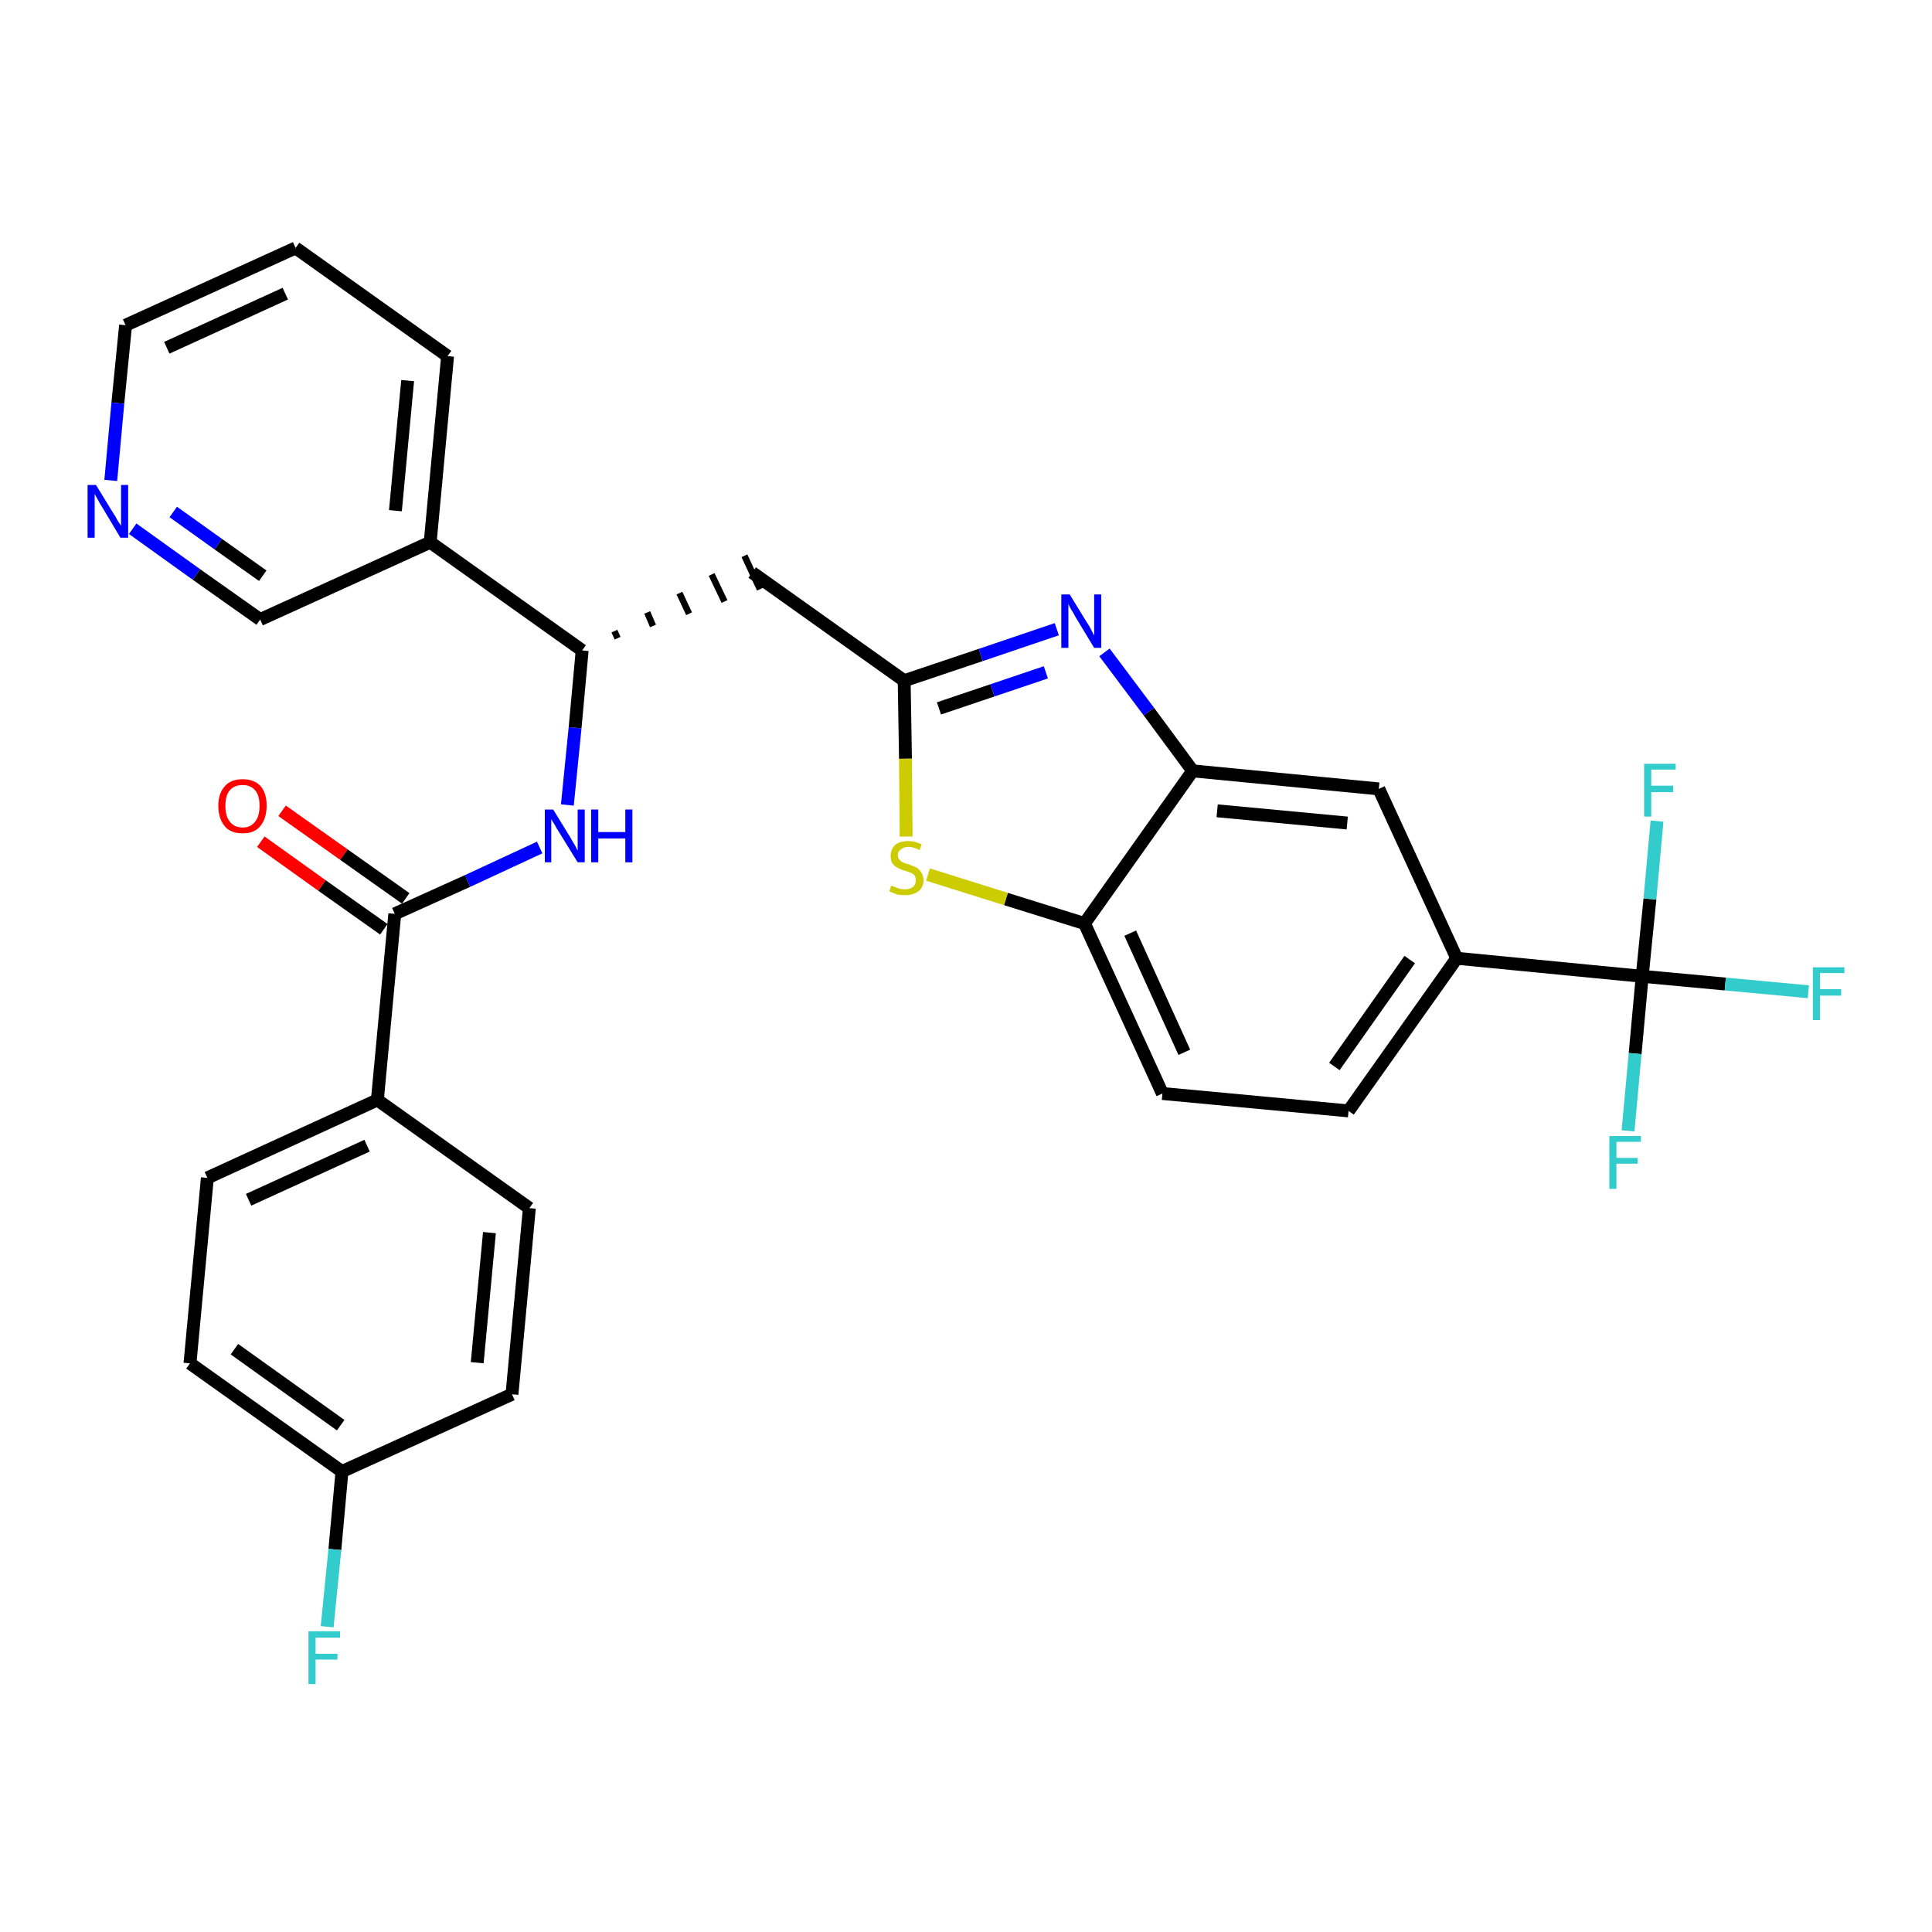 <?xml version='1.0' encoding='iso-8859-1'?>
<svg version='1.1' baseProfile='full'
              xmlns='http://www.w3.org/2000/svg'
                      xmlns:rdkit='http://www.rdkit.org/xml'
                      xmlns:xlink='http://www.w3.org/1999/xlink'
                  xml:space='preserve'
width='300px' height='300px' viewBox='0 0 300 300'>
<!-- END OF HEADER -->
<path class='bond-0 atom-0 atom-1' d='M 40.5,130.7 L 50.0,137.5' style='fill:none;fill-rule:evenodd;stroke:#FF0000;stroke-width:2.0px;stroke-linecap:butt;stroke-linejoin:miter;stroke-opacity:1' />
<path class='bond-0 atom-0 atom-1' d='M 50.0,137.5 L 59.6,144.3' style='fill:none;fill-rule:evenodd;stroke:#000000;stroke-width:2.0px;stroke-linecap:butt;stroke-linejoin:miter;stroke-opacity:1' />
<path class='bond-0 atom-0 atom-1' d='M 43.8,125.9 L 53.4,132.7' style='fill:none;fill-rule:evenodd;stroke:#FF0000;stroke-width:2.0px;stroke-linecap:butt;stroke-linejoin:miter;stroke-opacity:1' />
<path class='bond-0 atom-0 atom-1' d='M 53.4,132.7 L 63.0,139.5' style='fill:none;fill-rule:evenodd;stroke:#000000;stroke-width:2.0px;stroke-linecap:butt;stroke-linejoin:miter;stroke-opacity:1' />
<path class='bond-1 atom-1 atom-2' d='M 61.3,141.9 L 72.6,136.8' style='fill:none;fill-rule:evenodd;stroke:#000000;stroke-width:2.0px;stroke-linecap:butt;stroke-linejoin:miter;stroke-opacity:1' />
<path class='bond-1 atom-1 atom-2' d='M 72.6,136.8 L 83.8,131.6' style='fill:none;fill-rule:evenodd;stroke:#0000FF;stroke-width:2.0px;stroke-linecap:butt;stroke-linejoin:miter;stroke-opacity:1' />
<path class='bond-23 atom-1 atom-24' d='M 61.3,141.9 L 58.6,170.8' style='fill:none;fill-rule:evenodd;stroke:#000000;stroke-width:2.0px;stroke-linecap:butt;stroke-linejoin:miter;stroke-opacity:1' />
<path class='bond-2 atom-2 atom-3' d='M 88.1,125.0 L 89.3,113.0' style='fill:none;fill-rule:evenodd;stroke:#0000FF;stroke-width:2.0px;stroke-linecap:butt;stroke-linejoin:miter;stroke-opacity:1' />
<path class='bond-2 atom-2 atom-3' d='M 89.3,113.0 L 90.4,101.0' style='fill:none;fill-rule:evenodd;stroke:#000000;stroke-width:2.0px;stroke-linecap:butt;stroke-linejoin:miter;stroke-opacity:1' />
<path class='bond-3 atom-3 atom-4' d='M 95.9,99.1 L 95.4,98.0' style='fill:none;fill-rule:evenodd;stroke:#000000;stroke-width:1.0px;stroke-linecap:butt;stroke-linejoin:miter;stroke-opacity:1' />
<path class='bond-3 atom-3 atom-4' d='M 101.4,97.2 L 100.5,95.1' style='fill:none;fill-rule:evenodd;stroke:#000000;stroke-width:1.0px;stroke-linecap:butt;stroke-linejoin:miter;stroke-opacity:1' />
<path class='bond-3 atom-3 atom-4' d='M 107.0,95.3 L 105.5,92.1' style='fill:none;fill-rule:evenodd;stroke:#000000;stroke-width:1.0px;stroke-linecap:butt;stroke-linejoin:miter;stroke-opacity:1' />
<path class='bond-3 atom-3 atom-4' d='M 112.5,93.4 L 110.5,89.2' style='fill:none;fill-rule:evenodd;stroke:#000000;stroke-width:1.0px;stroke-linecap:butt;stroke-linejoin:miter;stroke-opacity:1' />
<path class='bond-3 atom-3 atom-4' d='M 118.0,91.5 L 115.6,86.3' style='fill:none;fill-rule:evenodd;stroke:#000000;stroke-width:1.0px;stroke-linecap:butt;stroke-linejoin:miter;stroke-opacity:1' />
<path class='bond-17 atom-3 atom-18' d='M 90.4,101.0 L 66.8,84.2' style='fill:none;fill-rule:evenodd;stroke:#000000;stroke-width:2.0px;stroke-linecap:butt;stroke-linejoin:miter;stroke-opacity:1' />
<path class='bond-4 atom-4 atom-5' d='M 116.8,88.9 L 140.4,105.7' style='fill:none;fill-rule:evenodd;stroke:#000000;stroke-width:2.0px;stroke-linecap:butt;stroke-linejoin:miter;stroke-opacity:1' />
<path class='bond-5 atom-5 atom-6' d='M 140.4,105.7 L 152.3,101.7' style='fill:none;fill-rule:evenodd;stroke:#000000;stroke-width:2.0px;stroke-linecap:butt;stroke-linejoin:miter;stroke-opacity:1' />
<path class='bond-5 atom-5 atom-6' d='M 152.3,101.7 L 164.1,97.7' style='fill:none;fill-rule:evenodd;stroke:#0000FF;stroke-width:2.0px;stroke-linecap:butt;stroke-linejoin:miter;stroke-opacity:1' />
<path class='bond-5 atom-5 atom-6' d='M 145.8,110.0 L 154.1,107.2' style='fill:none;fill-rule:evenodd;stroke:#000000;stroke-width:2.0px;stroke-linecap:butt;stroke-linejoin:miter;stroke-opacity:1' />
<path class='bond-5 atom-5 atom-6' d='M 154.1,107.2 L 162.4,104.4' style='fill:none;fill-rule:evenodd;stroke:#0000FF;stroke-width:2.0px;stroke-linecap:butt;stroke-linejoin:miter;stroke-opacity:1' />
<path class='bond-30 atom-17 atom-5' d='M 140.7,129.9 L 140.6,117.8' style='fill:none;fill-rule:evenodd;stroke:#CCCC00;stroke-width:2.0px;stroke-linecap:butt;stroke-linejoin:miter;stroke-opacity:1' />
<path class='bond-30 atom-17 atom-5' d='M 140.6,117.8 L 140.4,105.7' style='fill:none;fill-rule:evenodd;stroke:#000000;stroke-width:2.0px;stroke-linecap:butt;stroke-linejoin:miter;stroke-opacity:1' />
<path class='bond-6 atom-6 atom-7' d='M 171.5,101.3 L 178.4,110.5' style='fill:none;fill-rule:evenodd;stroke:#0000FF;stroke-width:2.0px;stroke-linecap:butt;stroke-linejoin:miter;stroke-opacity:1' />
<path class='bond-6 atom-6 atom-7' d='M 178.4,110.5 L 185.2,119.7' style='fill:none;fill-rule:evenodd;stroke:#000000;stroke-width:2.0px;stroke-linecap:butt;stroke-linejoin:miter;stroke-opacity:1' />
<path class='bond-7 atom-7 atom-8' d='M 185.2,119.7 L 214.1,122.5' style='fill:none;fill-rule:evenodd;stroke:#000000;stroke-width:2.0px;stroke-linecap:butt;stroke-linejoin:miter;stroke-opacity:1' />
<path class='bond-7 atom-7 atom-8' d='M 189.0,125.9 L 209.2,127.8' style='fill:none;fill-rule:evenodd;stroke:#000000;stroke-width:2.0px;stroke-linecap:butt;stroke-linejoin:miter;stroke-opacity:1' />
<path class='bond-33 atom-16 atom-7' d='M 168.4,143.4 L 185.2,119.7' style='fill:none;fill-rule:evenodd;stroke:#000000;stroke-width:2.0px;stroke-linecap:butt;stroke-linejoin:miter;stroke-opacity:1' />
<path class='bond-8 atom-8 atom-9' d='M 214.1,122.5 L 226.2,148.8' style='fill:none;fill-rule:evenodd;stroke:#000000;stroke-width:2.0px;stroke-linecap:butt;stroke-linejoin:miter;stroke-opacity:1' />
<path class='bond-9 atom-9 atom-10' d='M 226.2,148.8 L 255.0,151.6' style='fill:none;fill-rule:evenodd;stroke:#000000;stroke-width:2.0px;stroke-linecap:butt;stroke-linejoin:miter;stroke-opacity:1' />
<path class='bond-13 atom-9 atom-14' d='M 226.2,148.8 L 209.4,172.5' style='fill:none;fill-rule:evenodd;stroke:#000000;stroke-width:2.0px;stroke-linecap:butt;stroke-linejoin:miter;stroke-opacity:1' />
<path class='bond-13 atom-9 atom-14' d='M 218.9,149.0 L 207.2,165.6' style='fill:none;fill-rule:evenodd;stroke:#000000;stroke-width:2.0px;stroke-linecap:butt;stroke-linejoin:miter;stroke-opacity:1' />
<path class='bond-10 atom-10 atom-11' d='M 255.0,151.6 L 267.9,152.8' style='fill:none;fill-rule:evenodd;stroke:#000000;stroke-width:2.0px;stroke-linecap:butt;stroke-linejoin:miter;stroke-opacity:1' />
<path class='bond-10 atom-10 atom-11' d='M 267.9,152.8 L 280.8,154.0' style='fill:none;fill-rule:evenodd;stroke:#33CCCC;stroke-width:2.0px;stroke-linecap:butt;stroke-linejoin:miter;stroke-opacity:1' />
<path class='bond-11 atom-10 atom-12' d='M 255.0,151.6 L 253.9,163.6' style='fill:none;fill-rule:evenodd;stroke:#000000;stroke-width:2.0px;stroke-linecap:butt;stroke-linejoin:miter;stroke-opacity:1' />
<path class='bond-11 atom-10 atom-12' d='M 253.9,163.6 L 252.8,175.6' style='fill:none;fill-rule:evenodd;stroke:#33CCCC;stroke-width:2.0px;stroke-linecap:butt;stroke-linejoin:miter;stroke-opacity:1' />
<path class='bond-12 atom-10 atom-13' d='M 255.0,151.6 L 256.2,139.6' style='fill:none;fill-rule:evenodd;stroke:#000000;stroke-width:2.0px;stroke-linecap:butt;stroke-linejoin:miter;stroke-opacity:1' />
<path class='bond-12 atom-10 atom-13' d='M 256.2,139.6 L 257.3,127.5' style='fill:none;fill-rule:evenodd;stroke:#33CCCC;stroke-width:2.0px;stroke-linecap:butt;stroke-linejoin:miter;stroke-opacity:1' />
<path class='bond-14 atom-14 atom-15' d='M 209.4,172.5 L 180.5,169.8' style='fill:none;fill-rule:evenodd;stroke:#000000;stroke-width:2.0px;stroke-linecap:butt;stroke-linejoin:miter;stroke-opacity:1' />
<path class='bond-15 atom-15 atom-16' d='M 180.5,169.8 L 168.4,143.4' style='fill:none;fill-rule:evenodd;stroke:#000000;stroke-width:2.0px;stroke-linecap:butt;stroke-linejoin:miter;stroke-opacity:1' />
<path class='bond-15 atom-15 atom-16' d='M 183.9,163.4 L 175.5,144.9' style='fill:none;fill-rule:evenodd;stroke:#000000;stroke-width:2.0px;stroke-linecap:butt;stroke-linejoin:miter;stroke-opacity:1' />
<path class='bond-16 atom-16 atom-17' d='M 168.4,143.4 L 156.2,139.6' style='fill:none;fill-rule:evenodd;stroke:#000000;stroke-width:2.0px;stroke-linecap:butt;stroke-linejoin:miter;stroke-opacity:1' />
<path class='bond-16 atom-16 atom-17' d='M 156.2,139.6 L 144.1,135.8' style='fill:none;fill-rule:evenodd;stroke:#CCCC00;stroke-width:2.0px;stroke-linecap:butt;stroke-linejoin:miter;stroke-opacity:1' />
<path class='bond-18 atom-18 atom-19' d='M 66.8,84.2 L 69.5,55.3' style='fill:none;fill-rule:evenodd;stroke:#000000;stroke-width:2.0px;stroke-linecap:butt;stroke-linejoin:miter;stroke-opacity:1' />
<path class='bond-18 atom-18 atom-19' d='M 61.4,79.3 L 63.3,59.1' style='fill:none;fill-rule:evenodd;stroke:#000000;stroke-width:2.0px;stroke-linecap:butt;stroke-linejoin:miter;stroke-opacity:1' />
<path class='bond-31 atom-23 atom-18' d='M 40.4,96.2 L 66.8,84.2' style='fill:none;fill-rule:evenodd;stroke:#000000;stroke-width:2.0px;stroke-linecap:butt;stroke-linejoin:miter;stroke-opacity:1' />
<path class='bond-19 atom-19 atom-20' d='M 69.5,55.3 L 45.9,38.5' style='fill:none;fill-rule:evenodd;stroke:#000000;stroke-width:2.0px;stroke-linecap:butt;stroke-linejoin:miter;stroke-opacity:1' />
<path class='bond-20 atom-20 atom-21' d='M 45.9,38.5 L 19.5,50.5' style='fill:none;fill-rule:evenodd;stroke:#000000;stroke-width:2.0px;stroke-linecap:butt;stroke-linejoin:miter;stroke-opacity:1' />
<path class='bond-20 atom-20 atom-21' d='M 44.3,45.6 L 25.9,54.0' style='fill:none;fill-rule:evenodd;stroke:#000000;stroke-width:2.0px;stroke-linecap:butt;stroke-linejoin:miter;stroke-opacity:1' />
<path class='bond-21 atom-21 atom-22' d='M 19.5,50.5 L 18.3,62.6' style='fill:none;fill-rule:evenodd;stroke:#000000;stroke-width:2.0px;stroke-linecap:butt;stroke-linejoin:miter;stroke-opacity:1' />
<path class='bond-21 atom-21 atom-22' d='M 18.3,62.6 L 17.2,74.6' style='fill:none;fill-rule:evenodd;stroke:#0000FF;stroke-width:2.0px;stroke-linecap:butt;stroke-linejoin:miter;stroke-opacity:1' />
<path class='bond-22 atom-22 atom-23' d='M 20.6,82.1 L 30.5,89.2' style='fill:none;fill-rule:evenodd;stroke:#0000FF;stroke-width:2.0px;stroke-linecap:butt;stroke-linejoin:miter;stroke-opacity:1' />
<path class='bond-22 atom-22 atom-23' d='M 30.5,89.2 L 40.4,96.2' style='fill:none;fill-rule:evenodd;stroke:#000000;stroke-width:2.0px;stroke-linecap:butt;stroke-linejoin:miter;stroke-opacity:1' />
<path class='bond-22 atom-22 atom-23' d='M 26.9,79.5 L 33.9,84.5' style='fill:none;fill-rule:evenodd;stroke:#0000FF;stroke-width:2.0px;stroke-linecap:butt;stroke-linejoin:miter;stroke-opacity:1' />
<path class='bond-22 atom-22 atom-23' d='M 33.9,84.5 L 40.8,89.4' style='fill:none;fill-rule:evenodd;stroke:#000000;stroke-width:2.0px;stroke-linecap:butt;stroke-linejoin:miter;stroke-opacity:1' />
<path class='bond-24 atom-24 atom-25' d='M 58.6,170.8 L 32.2,182.9' style='fill:none;fill-rule:evenodd;stroke:#000000;stroke-width:2.0px;stroke-linecap:butt;stroke-linejoin:miter;stroke-opacity:1' />
<path class='bond-24 atom-24 atom-25' d='M 57.0,177.9 L 38.6,186.3' style='fill:none;fill-rule:evenodd;stroke:#000000;stroke-width:2.0px;stroke-linecap:butt;stroke-linejoin:miter;stroke-opacity:1' />
<path class='bond-32 atom-30 atom-24' d='M 82.2,187.6 L 58.6,170.8' style='fill:none;fill-rule:evenodd;stroke:#000000;stroke-width:2.0px;stroke-linecap:butt;stroke-linejoin:miter;stroke-opacity:1' />
<path class='bond-25 atom-25 atom-26' d='M 32.2,182.9 L 29.5,211.7' style='fill:none;fill-rule:evenodd;stroke:#000000;stroke-width:2.0px;stroke-linecap:butt;stroke-linejoin:miter;stroke-opacity:1' />
<path class='bond-26 atom-26 atom-27' d='M 29.5,211.7 L 53.1,228.5' style='fill:none;fill-rule:evenodd;stroke:#000000;stroke-width:2.0px;stroke-linecap:butt;stroke-linejoin:miter;stroke-opacity:1' />
<path class='bond-26 atom-26 atom-27' d='M 36.4,209.5 L 52.9,221.3' style='fill:none;fill-rule:evenodd;stroke:#000000;stroke-width:2.0px;stroke-linecap:butt;stroke-linejoin:miter;stroke-opacity:1' />
<path class='bond-27 atom-27 atom-28' d='M 53.1,228.5 L 52.0,240.6' style='fill:none;fill-rule:evenodd;stroke:#000000;stroke-width:2.0px;stroke-linecap:butt;stroke-linejoin:miter;stroke-opacity:1' />
<path class='bond-27 atom-27 atom-28' d='M 52.0,240.6 L 50.8,252.6' style='fill:none;fill-rule:evenodd;stroke:#33CCCC;stroke-width:2.0px;stroke-linecap:butt;stroke-linejoin:miter;stroke-opacity:1' />
<path class='bond-28 atom-27 atom-29' d='M 53.1,228.5 L 79.5,216.5' style='fill:none;fill-rule:evenodd;stroke:#000000;stroke-width:2.0px;stroke-linecap:butt;stroke-linejoin:miter;stroke-opacity:1' />
<path class='bond-29 atom-29 atom-30' d='M 79.5,216.5 L 82.2,187.6' style='fill:none;fill-rule:evenodd;stroke:#000000;stroke-width:2.0px;stroke-linecap:butt;stroke-linejoin:miter;stroke-opacity:1' />
<path class='bond-29 atom-29 atom-30' d='M 74.1,211.6 L 76.0,191.4' style='fill:none;fill-rule:evenodd;stroke:#000000;stroke-width:2.0px;stroke-linecap:butt;stroke-linejoin:miter;stroke-opacity:1' />
<path  class='atom-0' d='M 33.9 125.1
Q 33.9 123.2, 34.9 122.1
Q 35.8 121.0, 37.7 121.0
Q 39.5 121.0, 40.5 122.1
Q 41.4 123.2, 41.4 125.1
Q 41.4 127.1, 40.4 128.3
Q 39.5 129.4, 37.7 129.4
Q 35.8 129.4, 34.9 128.3
Q 33.9 127.1, 33.9 125.1
M 37.7 128.5
Q 38.9 128.5, 39.6 127.6
Q 40.3 126.8, 40.3 125.1
Q 40.3 123.5, 39.6 122.7
Q 38.9 121.9, 37.7 121.9
Q 36.4 121.9, 35.7 122.7
Q 35.0 123.5, 35.0 125.1
Q 35.0 126.8, 35.7 127.6
Q 36.4 128.5, 37.7 128.5
' fill='#FF0000'/>
<path  class='atom-2' d='M 85.9 125.7
L 88.6 130.1
Q 88.8 130.5, 89.3 131.3
Q 89.7 132.1, 89.7 132.1
L 89.7 125.7
L 90.8 125.7
L 90.8 133.9
L 89.7 133.9
L 86.8 129.2
Q 86.4 128.6, 86.1 128.0
Q 85.7 127.4, 85.6 127.2
L 85.6 133.9
L 84.6 133.9
L 84.6 125.7
L 85.9 125.7
' fill='#0000FF'/>
<path  class='atom-2' d='M 91.8 125.7
L 92.9 125.7
L 92.9 129.2
L 97.1 129.2
L 97.1 125.7
L 98.2 125.7
L 98.2 133.9
L 97.1 133.9
L 97.1 130.2
L 92.9 130.2
L 92.9 133.9
L 91.8 133.9
L 91.8 125.7
' fill='#0000FF'/>
<path  class='atom-6' d='M 166.1 92.3
L 168.8 96.7
Q 169.1 97.1, 169.5 97.9
Q 169.9 98.7, 169.9 98.7
L 169.9 92.3
L 171.0 92.3
L 171.0 100.6
L 169.9 100.6
L 167.0 95.8
Q 166.7 95.2, 166.3 94.6
Q 166.0 94.0, 165.9 93.8
L 165.9 100.6
L 164.8 100.6
L 164.8 92.3
L 166.1 92.3
' fill='#0000FF'/>
<path  class='atom-11' d='M 281.5 150.2
L 286.4 150.2
L 286.4 151.1
L 282.6 151.1
L 282.6 153.6
L 285.9 153.6
L 285.9 154.6
L 282.6 154.6
L 282.6 158.4
L 281.5 158.4
L 281.5 150.2
' fill='#33CCCC'/>
<path  class='atom-12' d='M 249.9 176.4
L 254.8 176.4
L 254.8 177.3
L 251.0 177.3
L 251.0 179.8
L 254.3 179.8
L 254.3 180.7
L 251.0 180.7
L 251.0 184.6
L 249.9 184.6
L 249.9 176.4
' fill='#33CCCC'/>
<path  class='atom-13' d='M 255.3 118.6
L 260.2 118.6
L 260.2 119.5
L 256.4 119.5
L 256.4 122.0
L 259.8 122.0
L 259.8 123.0
L 256.4 123.0
L 256.4 126.8
L 255.3 126.8
L 255.3 118.6
' fill='#33CCCC'/>
<path  class='atom-17' d='M 138.4 137.5
Q 138.5 137.6, 138.9 137.7
Q 139.3 137.9, 139.7 138.0
Q 140.1 138.1, 140.5 138.1
Q 141.3 138.1, 141.8 137.7
Q 142.2 137.3, 142.2 136.7
Q 142.2 136.2, 142.0 135.9
Q 141.8 135.7, 141.4 135.5
Q 141.1 135.4, 140.5 135.2
Q 139.8 135.0, 139.3 134.7
Q 138.9 134.5, 138.6 134.1
Q 138.3 133.7, 138.3 132.9
Q 138.3 131.9, 139.0 131.2
Q 139.7 130.6, 141.1 130.6
Q 142.0 130.6, 143.1 131.1
L 142.8 132.0
Q 141.8 131.5, 141.1 131.5
Q 140.3 131.5, 139.9 131.9
Q 139.4 132.2, 139.4 132.8
Q 139.4 133.2, 139.7 133.5
Q 139.9 133.8, 140.2 133.9
Q 140.5 134.1, 141.1 134.2
Q 141.8 134.5, 142.3 134.7
Q 142.7 134.9, 143.0 135.4
Q 143.4 135.9, 143.4 136.7
Q 143.4 137.8, 142.6 138.4
Q 141.8 139.0, 140.6 139.0
Q 139.8 139.0, 139.3 138.9
Q 138.7 138.7, 138.1 138.4
L 138.4 137.5
' fill='#CCCC00'/>
<path  class='atom-22' d='M 14.9 75.3
L 17.6 79.7
Q 17.9 80.1, 18.3 80.9
Q 18.8 81.6, 18.8 81.7
L 18.8 75.3
L 19.9 75.3
L 19.9 83.5
L 18.7 83.5
L 15.9 78.8
Q 15.5 78.2, 15.2 77.6
Q 14.8 76.9, 14.7 76.7
L 14.7 83.5
L 13.6 83.5
L 13.6 75.3
L 14.9 75.3
' fill='#0000FF'/>
<path  class='atom-28' d='M 47.9 253.3
L 52.8 253.3
L 52.8 254.3
L 49.0 254.3
L 49.0 256.8
L 52.4 256.8
L 52.4 257.7
L 49.0 257.7
L 49.0 261.5
L 47.9 261.5
L 47.9 253.3
' fill='#33CCCC'/>
</svg>
